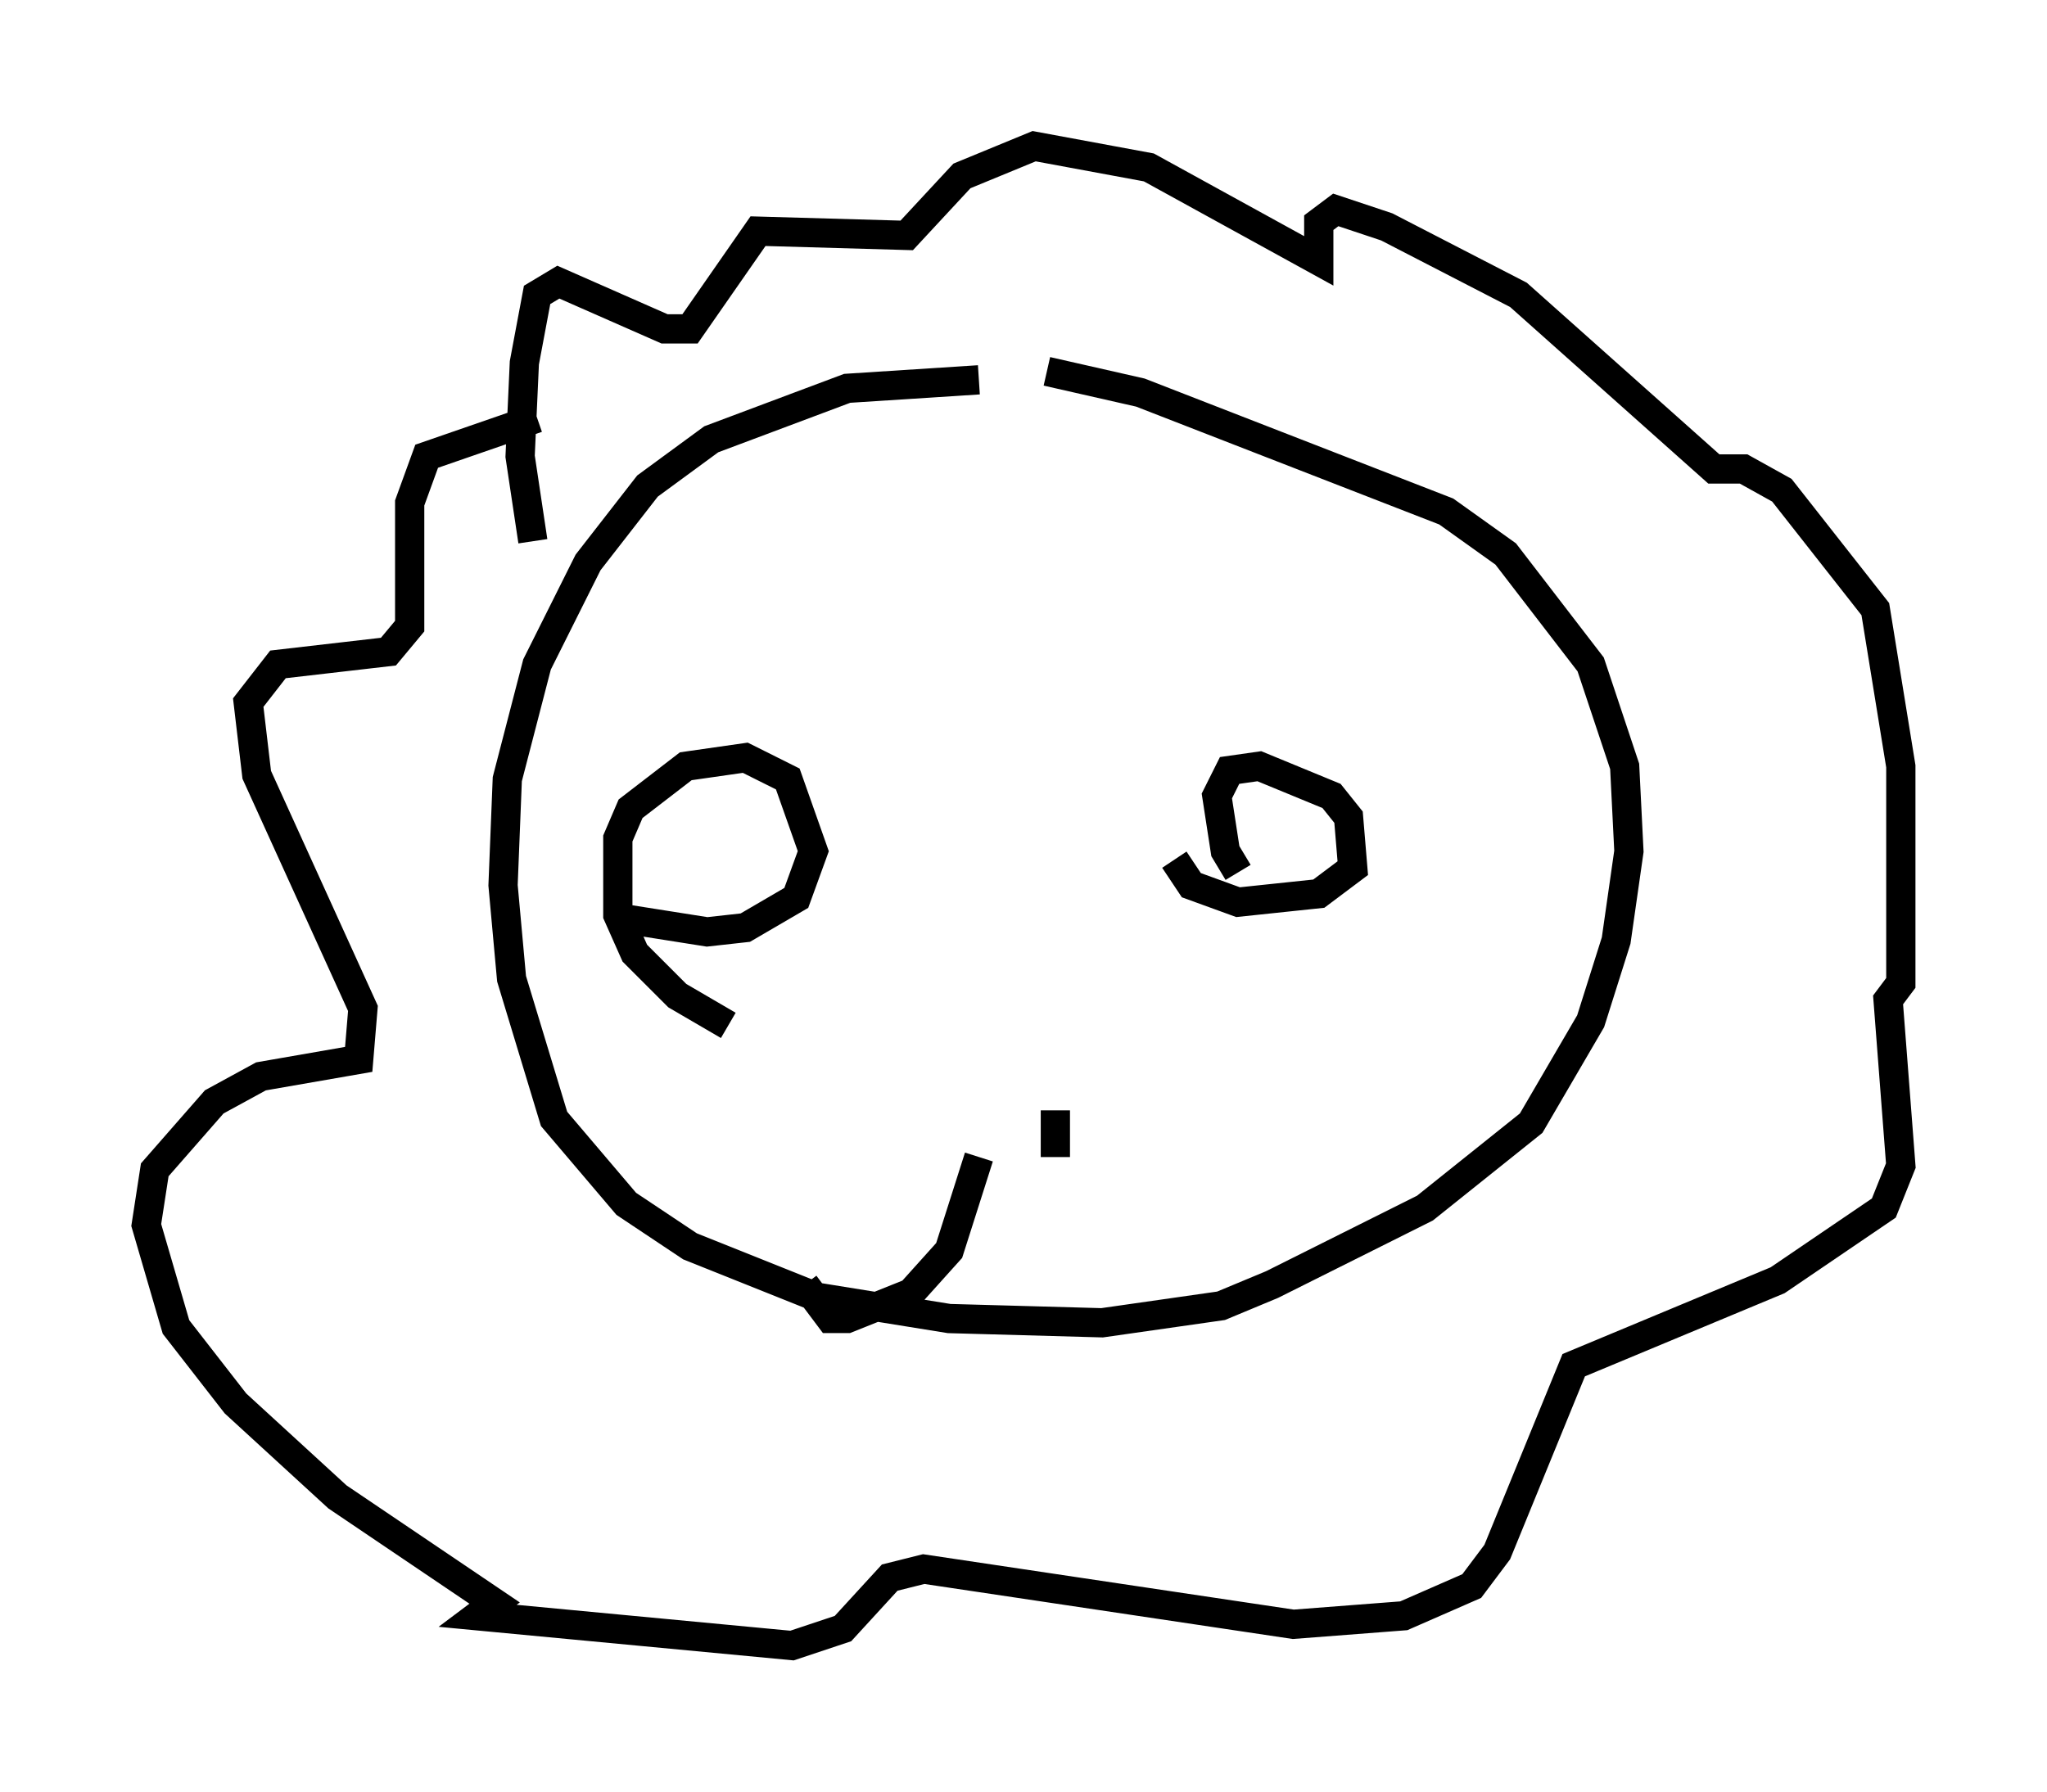 <?xml version="1.0" encoding="utf-8" ?>
<svg baseProfile="full" height="61.274" version="1.1" width="69.989" xmlns="http://www.w3.org/2000/svg" xmlns:ev="http://www.w3.org/2001/xml-events" xmlns:xlink="http://www.w3.org/1999/xlink"><defs /><rect fill="white" height="61.274" width="69.989" x="0" y="0" /><path d="M37.827, 13.134 m-4.358, -0.145 l-4.503, 0.291 -4.648, 1.743 l-2.179, 1.598 -2.034, 2.615 l-1.743, 3.486 -1.017, 3.922 l-0.145, 3.631 0.291, 3.196 l1.453, 4.793 2.469, 2.905 l2.179, 1.453 4.358, 1.743 l4.503, 0.726 5.229, 0.145 l4.067, -0.581 1.743, -0.726 l5.229, -2.615 3.631, -2.905 l2.034, -3.486 0.872, -2.76 l0.436, -3.05 -0.145, -2.905 l-1.162, -3.486 -2.905, -3.777 l-2.034, -1.453 -10.458, -4.067 l-3.196, -0.726 m-17.575, 5.81 l-0.436, -2.905 0.145, -3.196 l0.436, -2.324 0.726, -0.436 l3.631, 1.598 0.872, 0.0 l2.324, -3.341 5.084, 0.145 l1.888, -2.034 2.469, -1.017 l3.922, 0.726 5.81, 3.196 l0.0, -1.307 0.581, -0.436 l1.743, 0.581 4.503, 2.324 l6.682, 5.955 1.017, 0.0 l1.307, 0.726 3.196, 4.067 l0.872, 5.374 0.0, 7.408 l-0.436, 0.581 0.436, 5.665 l-0.581, 1.453 -3.631, 2.469 l-6.972, 2.905 -2.615, 6.391 l-0.872, 1.162 -2.324, 1.017 l-3.777, 0.291 -12.637, -1.888 l-1.162, 0.291 -1.598, 1.743 l-1.743, 0.581 -10.749, -1.017 l0.581, -0.436 -5.374, -3.631 l-3.486, -3.196 -2.034, -2.615 l-1.017, -3.486 0.291, -1.888 l2.034, -2.324 1.598, -0.872 l3.341, -0.581 0.145, -1.743 l-3.631, -7.989 -0.291, -2.469 l1.017, -1.307 3.777, -0.436 l0.726, -0.872 0.0, -4.212 l0.581, -1.598 3.777, -1.307 m6.536, 20.771 l-1.743, -1.017 -1.453, -1.453 l-0.581, -1.307 0.0, -2.615 l0.436, -1.017 1.888, -1.453 l2.034, -0.291 1.453, 0.726 l0.872, 2.469 -0.581, 1.598 l-1.743, 1.017 -1.307, 0.145 l-2.76, -0.436 m20.916, -1.598 l-0.436, -0.726 -0.291, -1.888 l0.436, -0.872 1.017, -0.145 l2.469, 1.017 0.581, 0.726 l0.145, 1.743 -1.162, 0.872 l-2.76, 0.291 -1.598, -0.581 l-0.581, -0.872 m-6.682, 10.168 l-1.017, 3.196 -1.307, 1.453 l-2.179, 0.872 -0.581, 0.0 l-0.872, -1.162 m8.57, -5.955 l0.0, 1.598 " fill="none" stroke="black" stroke-width="1" /></svg>